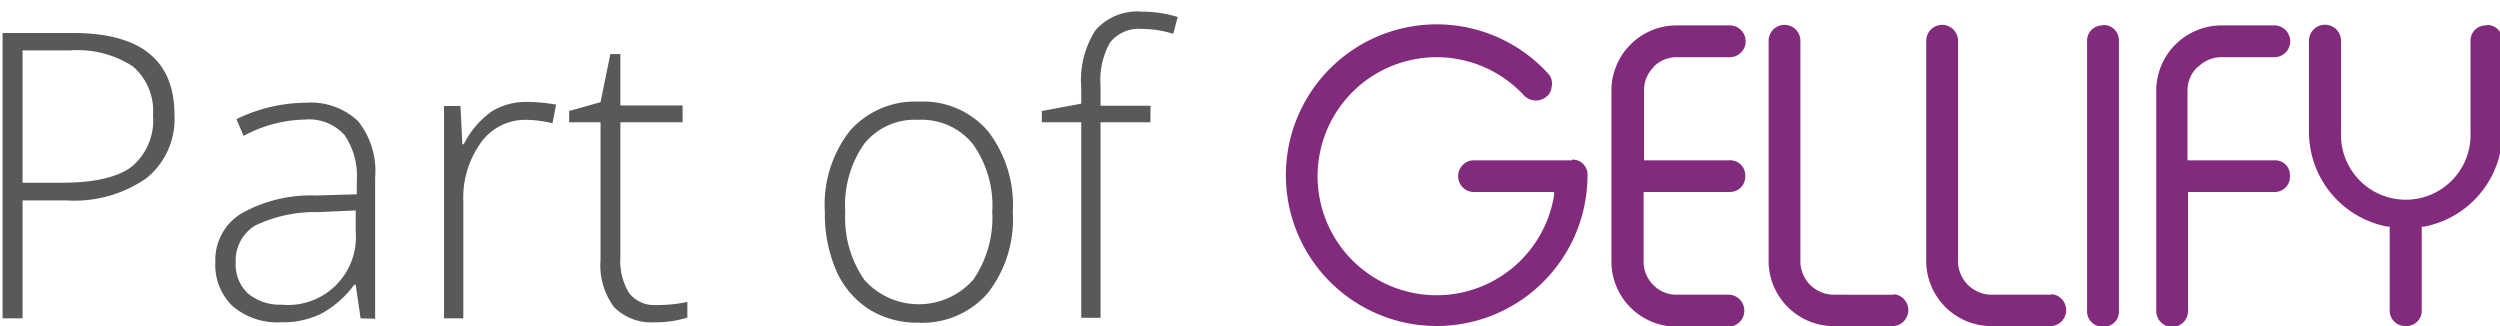 <svg xmlns="http://www.w3.org/2000/svg" viewBox="202 117 184 24" id="logo-large">
  <path fill="#595959" d="M214.84 125.45a5.58 5.58 0 01-2.07 4.67 9.25 9.25 0 01-5.86 1.63h-3.25v8.68h-1.47v-21h5.15q7.5-.02 7.5 6.02zm-11.18 5h2.89c2.36 0 4.08-.39 5.13-1.17a4.43 4.43 0 001.58-3.8 4.3 4.3 0 00-1.49-3.6 7.49 7.49 0 00-4.63-1.17h-3.48zm24.88 9.98l-.36-2.47h-.11a7.44 7.44 0 01-2.43 2.13 6.44 6.44 0 01-2.94.63 5.09 5.09 0 01-3.57-1.18 4.19 4.19 0 01-1.28-3.26 4 4 0 011.9-3.56 10.41 10.41 0 015.51-1.33l3-.09v-1a5.29 5.29 0 00-.91-3.37 3.52 3.52 0 00-2.92-1.13 9.86 9.86 0 00-4.5 1.2l-.53-1.23a11.85 11.85 0 015.09-1.21 5.09 5.09 0 013.85 1.34 5.86 5.86 0 011.27 4.17v10.39zm-5.75-1a5 5 0 005.39-5.4v-1.54l-2.73.12a10.24 10.24 0 00-4.69 1 3 3 0 00-1.41 2.71 2.91 2.91 0 00.9 2.28 3.67 3.67 0 002.54.82zm18.01-14.93a12.71 12.71 0 012.13.2l-.27 1.37a8.55 8.55 0 00-2-.25 4 4 0 00-3.28 1.7 6.93 6.93 0 00-1.28 4.28v8.63h-1.42V124.8h1.21l.14 2.82h.1a6.55 6.55 0 012.06-2.42 4.86 4.86 0 012.61-.7zm9.43 14.95a10.31 10.31 0 002.36-.23v1.15a7.56 7.56 0 01-2.39.35 3.87 3.87 0 01-3-1.11 5.13 5.13 0 01-1-3.48V126h-2.31v-.83l2.31-.65.72-3.54h.74v3.78h4.58V126h-4.58v9.89a4.54 4.54 0 00.63 2.66 2.3 2.3 0 001.94.9zm26.31-6.85a8.84 8.84 0 01-1.86 6 6.39 6.39 0 01-5.11 2.15 6.68 6.68 0 01-3.63-1 6.49 6.49 0 01-2.4-2.85 10.47 10.47 0 01-.83-4.28 8.82 8.82 0 011.85-6 6.39 6.39 0 015.09-2.14 6.27 6.27 0 015.06 2.17 8.87 8.87 0 011.83 5.95zm-12.33 0a8 8 0 001.41 5 5.36 5.36 0 008 0 8 8 0 001.41-5 7.79 7.79 0 00-1.43-5 4.84 4.84 0 00-4-1.78 4.78 4.78 0 00-4 1.77 7.9 7.9 0 00-1.39 5.01zm22.46-6.6H283v14.39h-1.42V126h-2.9v-.83l2.9-.54v-1.2a6.76 6.76 0 011.06-4.22 4.1 4.1 0 013.45-1.35 8.89 8.89 0 012.59.39l-.33 1.24a7.65 7.65 0 00-2.29-.36 2.7 2.7 0 00-2.36 1 5.64 5.64 0 00-.7 3.2v1.45h3.68z"/>
  <path fill="#822a7c" d="M317.7 128.8h-7.32a1.17 1.17 0 000 2.33h6v.25a8.76 8.76 0 11-2.18-7.32 1.23 1.23 0 001.49.15l.2-.15a1.05 1.05 0 00.31-.67 1.08 1.08 0 00-.28-1 11.1 11.1 0 102.92 7.5 1.09 1.09 0 00-1.14-1.14m5.98-6.81a2.38 2.38 0 011.75-.73h3.88a1.17 1.17 0 000-2.34h-3.88a4.8 4.8 0 00-4.83 4.82v12.53a4.8 4.8 0 004.83 4.82h3.88a1.18 1.18 0 000-2.35h-3.88a2.35 2.35 0 01-1.74-.71 2.38 2.38 0 01-.72-1.76v-5.09h6.31a1.13 1.13 0 001.17-1.19 1.1 1.1 0 00-1.17-1.14H323v-5.11a2.38 2.38 0 01.71-1.75m17.71 16.75H337a2.46 2.46 0 01-2.49-2.47V120a1.17 1.17 0 00-2.34 0v16.19A4.8 4.8 0 00337 141h4.38a1.18 1.18 0 000-2.35m11.62.04h-4.4a2.48 2.48 0 01-2.49-2.47V120a1.17 1.17 0 00-2.34 0v16.19a4.8 4.8 0 004.83 4.81h4.4a1.18 1.18 0 000-2.35m3.78-19.78a1.12 1.12 0 00-1.17 1.16v19.86a1.12 1.12 0 001.2 1.15 1.09 1.09 0 001.14-1.15V120a1.12 1.12 0 00-1.17-1.16m6.99 3.1a2.39 2.39 0 011.77-.73h3.85a1.17 1.17 0 000-2.34h-3.85a4.81 4.81 0 00-4.84 4.82v16.2a1.17 1.17 0 002.34 0v-8.76h6.35a1.12 1.12 0 001.15-1.19 1.09 1.09 0 00-1.15-1.14H363v-5.11a2.36 2.36 0 01.73-1.75m21.27-3.07a1.12 1.12 0 00-1.17 1.16v6.68a4.77 4.77 0 11-9.53 0V120a1.18 1.18 0 00-2.36 0v6.68a7.1 7.1 0 005.77 7h.17v6.16a1.13 1.13 0 001.2 1.15 1.11 1.11 0 001.16-1.15v-6.16h.17a7.1 7.1 0 005.77-7V120a1.12 1.12 0 00-1.18-1.16"/>
</svg>

